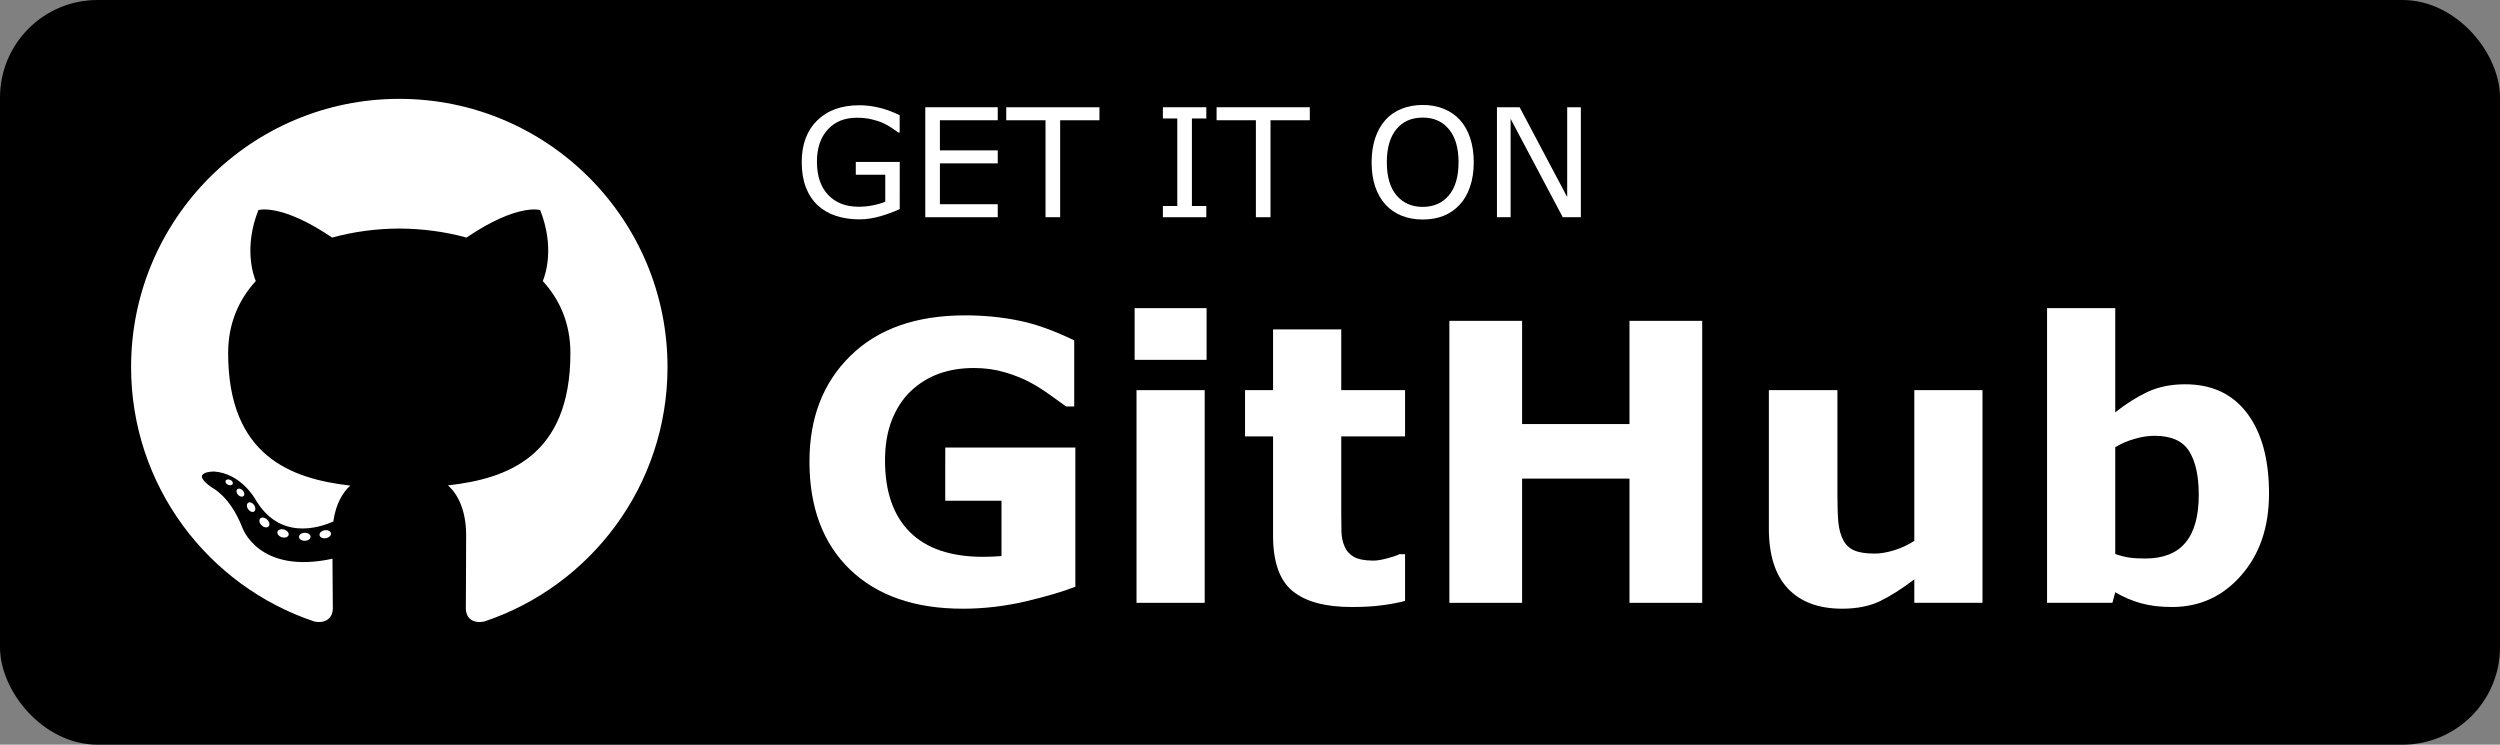 <?xml version="1.0" encoding="UTF-8" standalone="no"?>
<svg width="564" height="168" id="svg8502" version="1.1" xmlns="http://www.w3.org/2000/svg" xmlns:svg="http://www.w3.org/2000/svg" xmlns:rdf="http://www.w3.org/1999/02/22-rdf-syntax-ns#" xmlns:cc="http://creativecommons.org/ns#" xmlns:dc="http://purl.org/dc/elements/1.1/">
  <rect width="100%" height="100%" fill="#808080" stroke="none"/>
  <defs id="defs8504"/>
  <g id="layer1" transform="translate(-330,-353.362)">
    <rect style="color:#000000;display:inline;overflow:visible;visibility:visible;fill:#000000;fill-opacity:1;fill-rule:nonzero;stroke:#000000;stroke-width:4;stroke-miterlimit:4;stroke-dasharray:none;stroke-opacity:1;marker:none;enable-background:accumulate" id="rect3007" width="560" height="164" x="332" y="355.362" rx="20" ry="20"/>
    <g aria-label="GET IT ON" id="text3013" style="line-height:0%;font-family:'DejaVu Sans';-inkscape-font-specification:'DejaVu Sans';letter-spacing:0px;word-spacing:0px;display:inline;overflow:visible;fill:#ffffff;stroke-width:1px;marker:none;enable-background:accumulate">
      <path d="m 532.979,400.534 q -2.033,0.933 -4.449,1.633 -2.399,0.683 -4.649,0.683 -2.899,0 -5.315,-0.8 -2.416,-0.8 -4.116,-2.399 -1.716,-1.616 -2.649,-4.032 -0.933,-2.433 -0.933,-5.682 0,-5.949 3.466,-9.381 3.482,-3.449 9.548,-3.449 2.116,0 4.316,0.517 2.216,0.5 4.766,1.716 v 3.916 h -0.3 q -0.517,-0.4 -1.5,-1.05 -0.983,-0.65 -1.933,-1.083 -1.15,-0.517 -2.616,-0.85 -1.45,-0.35 -3.299,-0.35 -4.166,0 -6.598,2.683 -2.416,2.666 -2.416,7.232 0,4.815 2.533,7.498 2.533,2.666 6.898,2.666 1.6,0 3.183,-0.317 1.6,-0.317 2.799,-0.816 v -6.082 h -6.648 v -2.899 h 9.914 z" style="font-size:34.125px;line-height:1;font-family:'Noto Sans Adlam';-inkscape-font-specification:'Noto Sans Adlam'" id="path3794"/>
      <path d="m 555.09,402.367 h -16.346 v -24.811 h 16.346 v 2.933 h -13.047 v 6.798 h 13.047 v 2.933 h -13.047 v 9.214 h 13.047 z" style="font-size:34.125px;line-height:1;font-family:'Noto Sans Adlam';-inkscape-font-specification:'Noto Sans Adlam'" id="path3796"/>
      <path d="m 578.034,380.489 h -8.864 v 21.878 h -3.299 v -21.878 h -8.864 v -2.933 h 21.028 z" style="font-size:34.125px;line-height:1;font-family:'Noto Sans Adlam';-inkscape-font-specification:'Noto Sans Adlam'" id="path3798"/>
      <path d="m 602.145,402.367 h -9.798 v -2.533 h 3.249 v -19.745 h -3.249 v -2.533 h 9.798 v 2.533 h -3.249 v 19.745 h 3.249 z" style="font-size:34.125px;line-height:1;font-family:'Noto Sans Adlam';-inkscape-font-specification:'Noto Sans Adlam'" id="path3800"/>
      <path d="m 625.49,380.489 h -8.864 v 21.878 h -3.299 v -21.878 h -8.865 v -2.933 h 21.028 z" style="font-size:34.125px;line-height:1;font-family:'Noto Sans Adlam';-inkscape-font-specification:'Noto Sans Adlam'" id="path3802"/>
      <path d="m 659.348,380.406 q 1.516,1.666 2.316,4.082 0.816,2.416 0.816,5.482 0,3.066 -0.833,5.499 -0.816,2.416 -2.299,4.032 -1.533,1.683 -3.632,2.533 -2.083,0.85 -4.766,0.85 -2.616,0 -4.766,-0.866 -2.133,-0.866 -3.632,-2.516 -1.5,-1.65 -2.316,-4.049 -0.8,-2.399 -0.8,-5.482 0,-3.033 0.8,-5.432 0.8,-2.416 2.333,-4.132 1.466,-1.633 3.632,-2.499 2.183,-0.866 4.749,-0.866 2.666,0 4.782,0.883 2.133,0.866 3.616,2.483 z m -0.3,9.564 q 0,-4.832 -2.166,-7.448 -2.166,-2.633 -5.915,-2.633 -3.782,0 -5.949,2.633 -2.149,2.616 -2.149,7.448 0,4.882 2.199,7.482 2.199,2.583 5.899,2.583 3.699,0 5.882,-2.583 2.199,-2.599 2.199,-7.482 z" style="font-size:34.125px;line-height:1;font-family:'Noto Sans Adlam';-inkscape-font-specification:'Noto Sans Adlam'" id="path3804"/>
      <path d="m 686.641,402.367 h -4.082 l -11.764,-22.195 v 22.195 h -3.083 v -24.811 h 5.115 l 10.731,20.262 v -20.262 h 3.083 z" style="font-size:34.125px;line-height:1;font-family:'Noto Sans Adlam';-inkscape-font-specification:'Noto Sans Adlam'" id="path3806"/>
    </g>
    <g aria-label="GitHub" id="text5902" style="font-weight:bold;line-height:0%;font-family:Rokkitt;-inkscape-font-specification:'Rokkitt Bold';letter-spacing:0px;word-spacing:0px;display:inline;overflow:visible;fill:#ffffff;stroke-width:1px;marker:none;enable-background:accumulate">
      <path d="m 572.599,485.729 q -4.272,1.666 -11.322,3.333 -7.05,1.624 -14.056,1.624 -16.235,0 -25.421,-8.801 -9.186,-8.844 -9.186,-24.396 0,-14.825 9.271,-23.883 9.271,-9.1 25.848,-9.1 6.281,0 11.963,1.154 5.682,1.111 12.646,4.486 v 14.911 h -1.837 q -1.196,-0.897 -3.503,-2.521 -2.307,-1.666 -4.443,-2.82 -2.478,-1.367 -5.811,-2.35 -3.29,-0.983 -7.007,-0.983 -4.358,0 -7.904,1.282 -3.546,1.282 -6.366,3.931 -2.692,2.563 -4.272,6.537 -1.538,3.931 -1.538,9.1 0,10.553 5.597,16.15 5.597,5.597 16.534,5.597 0.94,0 2.051,-0.043 1.154,-0.043 2.094,-0.128 v -12.476 h -12.689 V 454.327 h 29.352 z" style="font-size:87.5px;line-height:100%;font-family:'Roboto Slab';-inkscape-font-specification:'Roboto Slab Bold'" id="path923"/>
      <path d="m 601.779,489.361 h -15.381 v -47.98 h 15.381 z m 0.427,-54.816 h -16.235 v -11.664 h 16.235 z" style="font-size:87.5px;line-height:100%;font-family:'Roboto Slab';-inkscape-font-specification:'Roboto Slab Bold'" id="path925"/>
      <path d="m 646.982,488.934 q -2.478,0.641 -5.255,0.983 -2.777,0.385 -6.793,0.385 -8.972,0 -13.373,-3.632 -4.358,-3.632 -4.358,-12.433 v -22.43 h -6.323 v -10.425 h 6.323 v -13.715 h 15.381 v 13.715 h 14.398 v 10.425 h -14.398 v 17.004 q 0,2.521 0.043,4.401 0.043,1.88 0.684,3.375 0.598,1.495 2.094,2.393 1.538,0.855 4.443,0.855 1.196,0 3.119,-0.513 1.965,-0.513 2.734,-0.94 h 1.282 z" style="font-size:87.5px;line-height:100%;font-family:'Roboto Slab';-inkscape-font-specification:'Roboto Slab Bold'" id="path927"/>
      <path d="m 714.017,489.361 h -16.406 v -28.027 h -24.225 v 28.027 h -16.406 v -63.617 h 16.406 v 23.285 h 24.225 v -23.285 h 16.406 z" style="font-size:87.5px;line-height:100%;font-family:'Roboto Slab';-inkscape-font-specification:'Roboto Slab Bold'" id="path929"/>
      <path d="m 777.249,489.361 h -15.381 v -5.298 q -4.272,3.247 -7.819,4.956 -3.546,1.666 -8.459,1.666 -7.947,0 -12.262,-4.572 -4.272,-4.572 -4.272,-13.501 v -31.232 h 15.466 v 23.798 q 0,3.632 0.214,6.067 0.256,2.393 1.111,3.973 0.812,1.581 2.435,2.307 1.666,0.726 4.614,0.726 1.965,0 4.358,-0.726 2.393,-0.726 4.614,-2.136 v -34.009 h 15.381 z" style="font-size:87.5px;line-height:100%;font-family:'Roboto Slab';-inkscape-font-specification:'Roboto Slab Bold'" id="path931"/>
      <path d="m 841.892,464.709 q 0,11.322 -6.281,18.457 -6.238,7.135 -15.594,7.135 -4.016,0 -7.05,-0.855 -3.033,-0.854 -5.768,-2.478 l -0.641,2.393 h -14.74 v -66.479 h 15.381 v 23.499 q 3.546,-2.82 7.22,-4.572 3.717,-1.752 8.545,-1.752 9.1,0 14.014,6.58 4.913,6.537 4.913,18.073 z m -15.851,0.299 q 0,-6.409 -2.179,-9.869 -2.179,-3.461 -7.776,-3.461 -2.179,0 -4.486,0.684 -2.307,0.641 -4.401,1.88 v 24.097 q 1.666,0.598 3.162,0.812 1.495,0.214 3.589,0.214 6.11,0 9.1,-3.589 2.991,-3.589 2.991,-10.767 z" style="font-size:87.5px;line-height:100%;font-family:'Roboto Slab';-inkscape-font-specification:'Roboto Slab Bold'" id="path933"/>
    </g>
    <g transform="matrix(1.002,0,0,1.002,68.771,92.66)" id="g5136">
      <path style="fill:#ffffff;fill-opacity:1;fill-rule:evenodd;stroke:none" d="m 350.609,282.438 c -33.348,0 -60.387,27.035 -60.387,60.387 0,26.68 17.301,49.316 41.297,57.301 3.016,0.559 4.125,-1.309 4.125,-2.906 0,-1.438 -0.055,-6.195 -0.082,-11.242 -16.801,3.652 -20.344,-7.125 -20.344,-7.125 -2.75,-6.98 -6.707,-8.836 -6.707,-8.836 -5.48,-3.746 0.414,-3.672 0.414,-3.672 6.062,0.426 9.258,6.223 9.258,6.223 5.383,9.234 14.125,6.566 17.57,5.023 0.543,-3.902 2.109,-6.57 3.836,-8.078 -13.414,-1.527 -27.516,-6.703 -27.516,-29.844 0,-6.594 2.359,-11.98 6.223,-16.207 -0.625,-1.523 -2.691,-7.664 0.586,-15.98 0,0 5.07,-1.625 16.609,6.188 4.82,-1.336 9.984,-2.008 15.117,-2.031 5.133,0.023 10.301,0.695 15.129,2.031 11.523,-7.812 16.59,-6.188 16.59,-6.188 3.285,8.316 1.219,14.457 0.59,15.98 3.871,4.227 6.215,9.613 6.215,16.207 0,23.195 -14.125,28.301 -27.574,29.797 2.168,1.875 4.098,5.551 4.098,11.184 0,8.078 -0.07,14.582 -0.07,16.57 0,1.609 1.086,3.492 4.148,2.898 23.98,-7.996 41.262,-30.621 41.262,-57.293 0,-33.352 -27.035,-60.387 -60.387,-60.387" id="path4937"/>
      <path style="fill:#ffffff;fill-opacity:1;fill-rule:nonzero;stroke:none" d="m 313.094,369.141 c -0.133,0.301 -0.605,0.387 -1.035,0.184 -0.438,-0.199 -0.684,-0.605 -0.543,-0.91 0.129,-0.309 0.602,-0.391 1.039,-0.188 0.441,0.199 0.691,0.613 0.539,0.914" id="path4939"/>
      <path style="fill:#ffffff;fill-opacity:1;fill-rule:nonzero;stroke:none" d="m 315.539,371.867 c -0.289,0.266 -0.852,0.145 -1.234,-0.277 -0.395,-0.422 -0.469,-0.984 -0.176,-1.258 0.297,-0.266 0.844,-0.141 1.238,0.281 0.395,0.426 0.473,0.984 0.172,1.254" id="path4941"/>
      <path style="fill:#ffffff;fill-opacity:1;fill-rule:nonzero;stroke:none" d="m 317.922,375.344 c -0.371,0.258 -0.977,0.016 -1.352,-0.52 -0.371,-0.539 -0.371,-1.18 0.008,-1.438 0.375,-0.258 0.973,-0.027 1.352,0.504 0.367,0.547 0.367,1.191 -0.008,1.453" id="path4943"/>
      <path style="fill:#ffffff;fill-opacity:1;fill-rule:nonzero;stroke:none" d="m 321.184,378.703 c -0.332,0.367 -1.039,0.27 -1.555,-0.23 -0.527,-0.484 -0.676,-1.176 -0.344,-1.543 0.336,-0.363 1.047,-0.262 1.566,0.23 0.523,0.488 0.684,1.184 0.332,1.543" id="path4945-3"/>
      <path style="fill:#ffffff;fill-opacity:1;fill-rule:nonzero;stroke:none" d="m 325.684,380.656 c -0.148,0.473 -0.828,0.688 -1.512,0.488 -0.684,-0.207 -1.129,-0.762 -0.992,-1.242 0.145,-0.473 0.824,-0.699 1.516,-0.484 0.68,0.207 1.129,0.758 0.988,1.238" id="path4947-6"/>
      <path style="fill:#ffffff;fill-opacity:1;fill-rule:nonzero;stroke:none" d="m 330.625,381.02 c 0.016,0.496 -0.562,0.91 -1.281,0.918 -0.723,0.016 -1.309,-0.387 -1.316,-0.875 0,-0.504 0.57,-0.914 1.289,-0.926 0.719,-0.016 1.309,0.387 1.309,0.883" id="path4949"/>
      <path style="fill:#ffffff;fill-opacity:1;fill-rule:nonzero;stroke:none" d="m 335.223,380.234 c 0.086,0.488 -0.414,0.984 -1.125,1.117 -0.703,0.129 -1.352,-0.172 -1.441,-0.652 -0.086,-0.5 0.422,-0.996 1.121,-1.125 0.715,-0.125 1.355,0.168 1.445,0.66" id="path4951-7"/>
    </g>
  </g>
</svg>